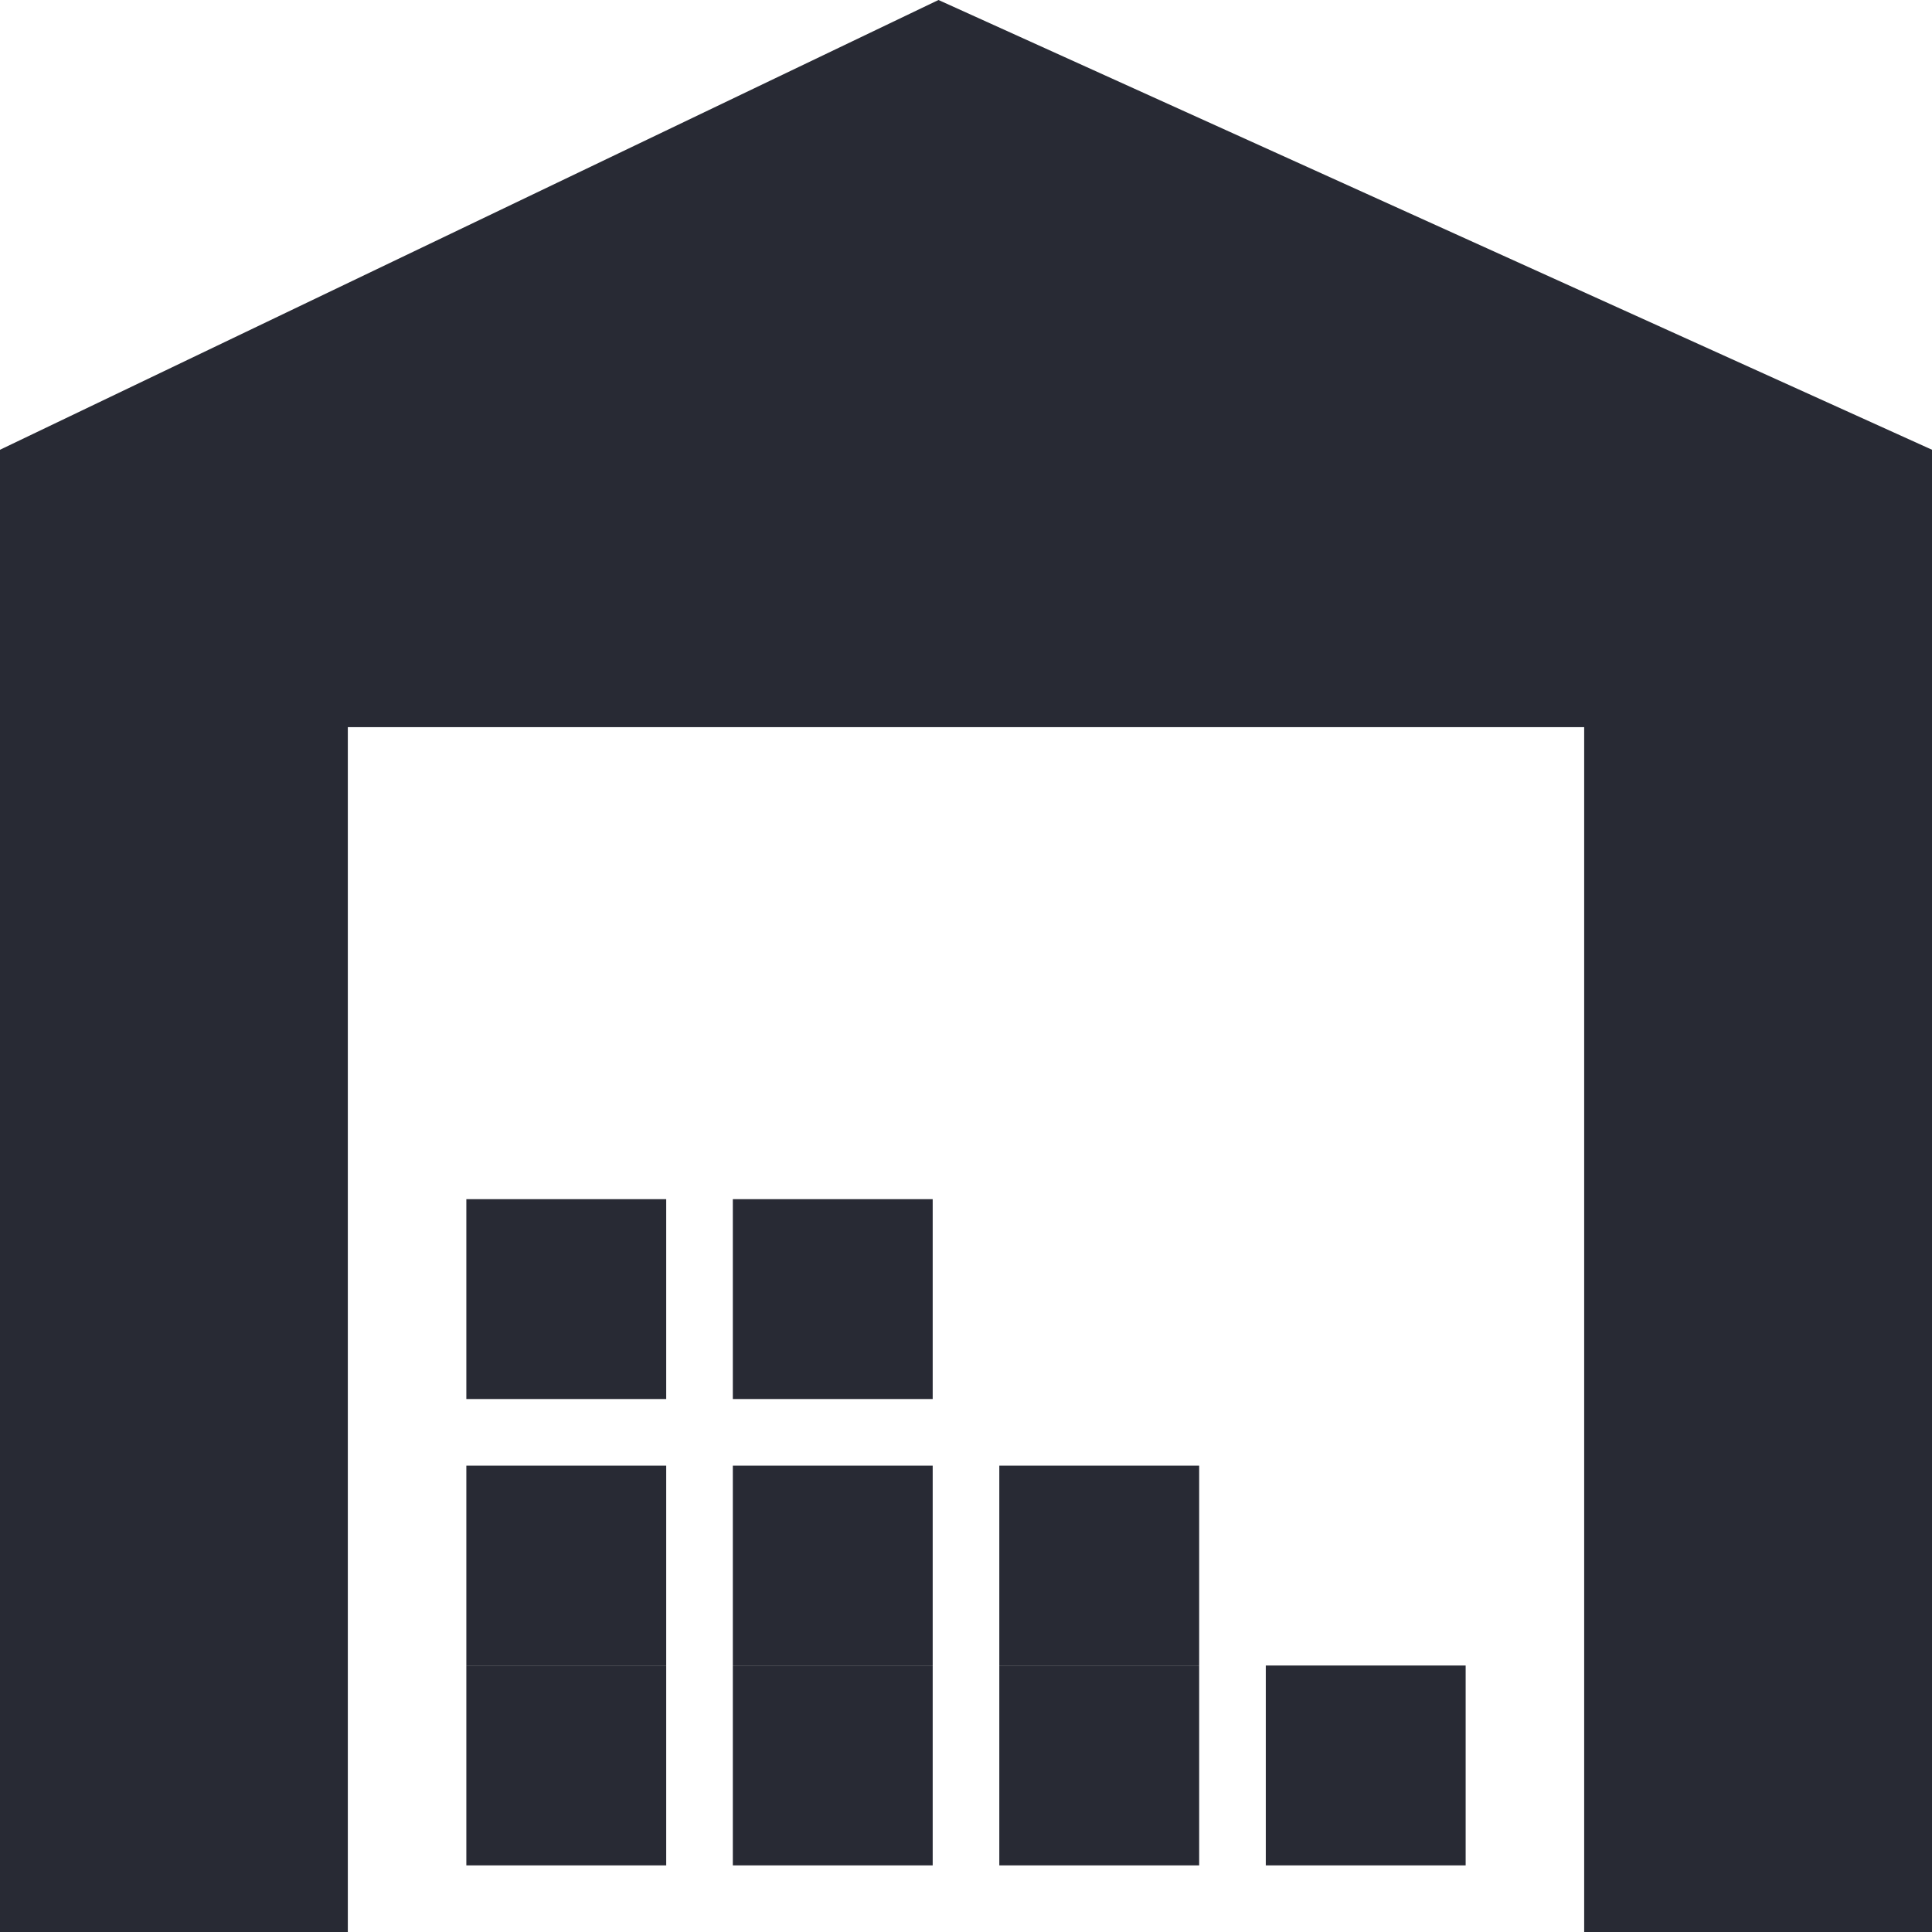<?xml version="1.0" encoding="UTF-8"?>
<svg width="29px" height="29px" viewBox="0 0 29 29" version="1.1" xmlns="http://www.w3.org/2000/svg" xmlns:xlink="http://www.w3.org/1999/xlink">
    <!-- Generator: Sketch 46.2 (44496) - http://www.bohemiancoding.com/sketch -->
    <title>icon/stock</title>
    <desc>Created with Sketch.</desc>
    <defs></defs>
    <g id="Symbols" stroke="none" stroke-width="1" fill="none" fill-rule="evenodd">
        <g id="icon/stock" fill-rule="nonzero" fill="#282A34">
            <g id="factory-stock-house">
                <polygon id="Shape" points="5.221 10.915 23.779 10.915 23.779 29 29 29 29 6.751 14.087 0 0 6.751 0 29 5.221 29"></polygon>
                <rect id="Rectangle-path" x="11" y="25" width="3" height="3"></rect>
                <rect id="Rectangle-path" x="15" y="25" width="3" height="3"></rect>
                <rect id="Rectangle-path" x="7" y="25" width="3" height="3"></rect>
                <rect id="Rectangle-path" x="11" y="22" width="3" height="3"></rect>
                <rect id="Rectangle-path" x="7" y="22" width="3" height="3"></rect>
                <rect id="Rectangle-path" x="15" y="22" width="3" height="3"></rect>
                <rect id="Rectangle-path" x="11" y="18" width="3" height="3"></rect>
                <rect id="Rectangle-path" x="7" y="18" width="3" height="3"></rect>
                <rect id="Rectangle-path" x="19" y="25" width="3" height="3"></rect>
            </g>
        </g>
    </g>
</svg>